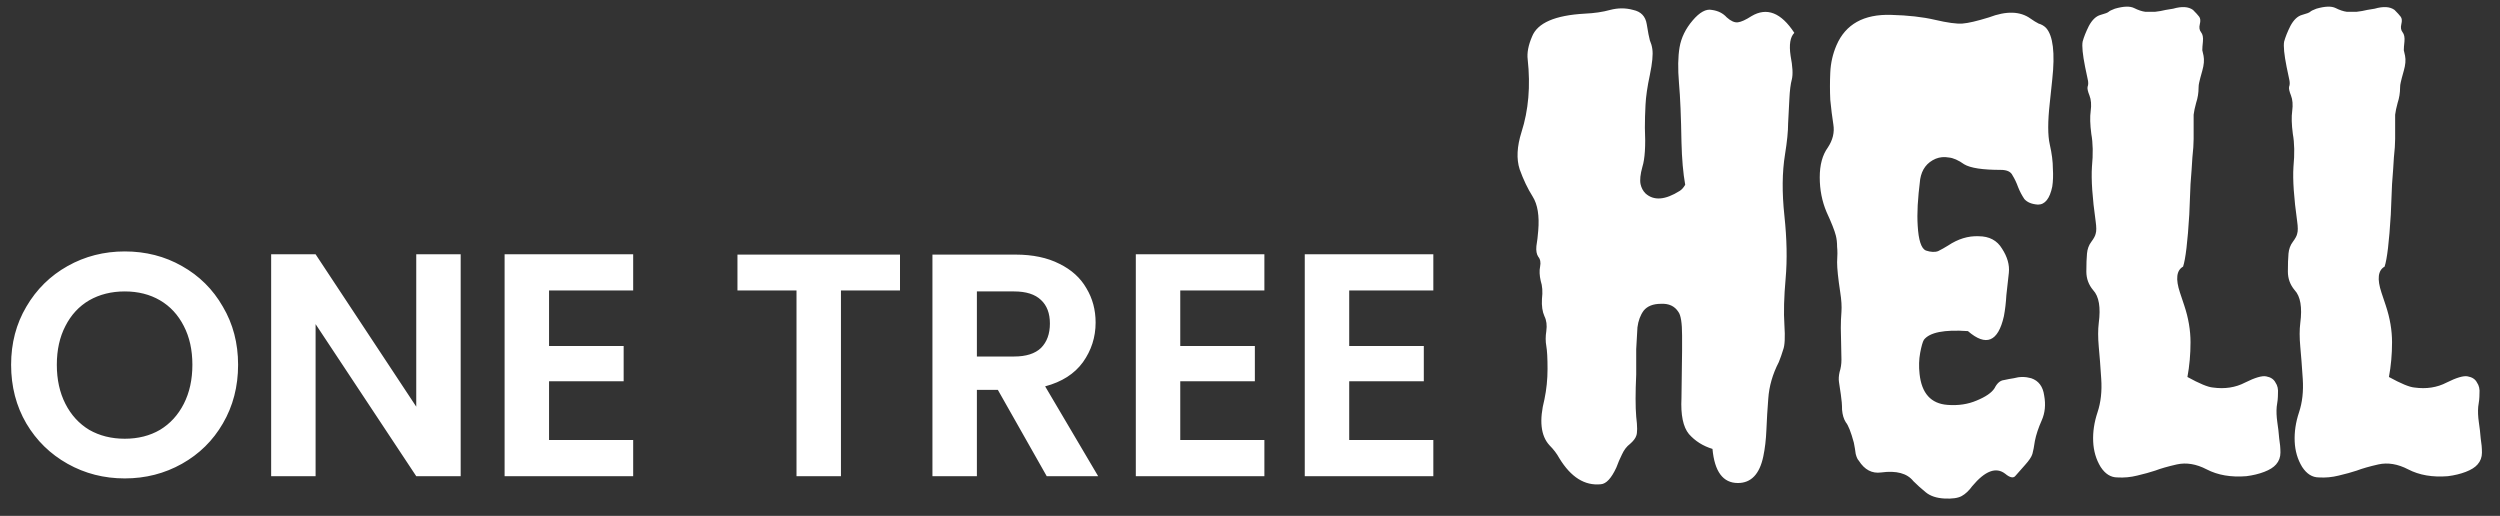 <svg width="126" height="26" viewBox="0 0 126 26" fill="none" xmlns="http://www.w3.org/2000/svg">
<rect x="0" y="0" width="126" height="26" fill="#333333" stroke="none"/>
<path d="M6.288 24.112C5.243 24.112 4.283 23.867 3.408 23.376C2.533 22.885 1.84 22.208 1.328 21.344C0.816 20.469 0.56 19.483 0.56 18.384C0.56 17.296 0.816 16.32 1.328 15.456C1.84 14.581 2.533 13.899 3.408 13.408C4.283 12.917 5.243 12.672 6.288 12.672C7.344 12.672 8.304 12.917 9.168 13.408C10.043 13.899 10.731 14.581 11.232 15.456C11.744 16.32 12 17.296 12 18.384C12 19.483 11.744 20.469 11.232 21.344C10.731 22.208 10.043 22.885 9.168 23.376C8.293 23.867 7.333 24.112 6.288 24.112ZM6.288 22.112C6.96 22.112 7.552 21.963 8.064 21.664C8.576 21.355 8.976 20.917 9.264 20.352C9.552 19.787 9.696 19.131 9.696 18.384C9.696 17.637 9.552 16.987 9.264 16.432C8.976 15.867 8.576 15.435 8.064 15.136C7.552 14.837 6.96 14.688 6.288 14.688C5.616 14.688 5.019 14.837 4.496 15.136C3.984 15.435 3.584 15.867 3.296 16.432C3.008 16.987 2.864 17.637 2.864 18.384C2.864 19.131 3.008 19.787 3.296 20.352C3.584 20.917 3.984 21.355 4.496 21.664C5.019 21.963 5.616 22.112 6.288 22.112ZM23.218 24H20.979L15.906 16.336V24H13.666V12.816H15.906L20.979 20.496V12.816H23.218V24ZM27.672 14.64V17.44H31.432V19.216H27.672V22.176H31.912V24H25.432V12.816H31.912V14.64H27.672ZM45.36 12.832V14.64H42.384V24H40.144V14.64H37.168V12.832H45.36ZM52.755 24L50.291 19.648H49.235V24H46.995V12.832H51.187C52.051 12.832 52.787 12.987 53.395 13.296C54.003 13.595 54.456 14.005 54.755 14.528C55.064 15.04 55.219 15.616 55.219 16.256C55.219 16.992 55.005 17.659 54.579 18.256C54.152 18.843 53.517 19.248 52.675 19.472L55.347 24H52.755ZM49.235 17.968H51.107C51.715 17.968 52.168 17.824 52.467 17.536C52.765 17.237 52.915 16.827 52.915 16.304C52.915 15.792 52.765 15.397 52.467 15.12C52.168 14.832 51.715 14.688 51.107 14.688H49.235V17.968ZM59.485 14.64V17.44H63.245V19.216H59.485V22.176H63.725V24H57.245V12.816H63.725V14.64H59.485ZM68 14.64V17.44H71.76V19.216H68V22.176H72.24V24H65.76V12.816H72.24V14.64H68ZM84.746 20.062L84.777 17.688V16.906C84.777 16.281 84.715 15.885 84.59 15.719C84.402 15.427 84.111 15.292 83.715 15.312C83.319 15.312 83.027 15.427 82.84 15.656C82.673 15.885 82.569 16.167 82.527 16.5C82.507 16.833 82.486 17.198 82.465 17.594C82.465 17.99 82.465 18.417 82.465 18.875C82.423 19.792 82.423 20.5 82.465 21C82.527 21.5 82.527 21.823 82.465 21.969C82.423 22.094 82.319 22.229 82.152 22.375C81.986 22.5 81.85 22.677 81.746 22.906C81.642 23.115 81.548 23.333 81.465 23.562C81.215 24.104 80.954 24.385 80.684 24.406C79.871 24.49 79.173 24.052 78.59 23.094C78.465 22.865 78.298 22.646 78.09 22.438C77.652 21.958 77.569 21.188 77.84 20.125C77.944 19.625 77.996 19.115 77.996 18.594C77.996 18.052 77.975 17.667 77.934 17.438C77.892 17.208 77.892 16.958 77.934 16.688C77.975 16.396 77.944 16.146 77.84 15.938C77.736 15.708 77.694 15.417 77.715 15.062C77.757 14.708 77.736 14.406 77.652 14.156C77.59 13.885 77.579 13.646 77.621 13.438C77.663 13.229 77.632 13.062 77.527 12.938C77.444 12.812 77.413 12.635 77.434 12.406C77.475 12.156 77.507 11.896 77.527 11.625C77.59 10.875 77.496 10.302 77.246 9.906C76.996 9.51 76.777 9.052 76.59 8.531C76.423 8.01 76.454 7.385 76.684 6.656C77.038 5.552 77.142 4.333 76.996 3C76.954 2.667 77.027 2.281 77.215 1.844C77.486 1.156 78.371 0.771 79.871 0.688C80.35 0.667 80.777 0.604 81.152 0.5C81.548 0.396 81.934 0.396 82.309 0.5C82.704 0.583 82.934 0.823 82.996 1.219C83.059 1.615 83.111 1.885 83.152 2.031C83.215 2.177 83.257 2.323 83.277 2.469C83.319 2.74 83.277 3.177 83.152 3.781C83.027 4.365 82.954 4.865 82.934 5.281C82.913 5.677 82.902 6.062 82.902 6.438C82.944 7.354 82.902 8.01 82.777 8.406C82.673 8.781 82.642 9.073 82.684 9.281C82.725 9.469 82.809 9.625 82.934 9.75C83.35 10.125 83.923 10.083 84.652 9.625C84.757 9.562 84.85 9.458 84.934 9.312C84.829 8.729 84.767 8.01 84.746 7.156C84.725 5.885 84.684 4.896 84.621 4.188C84.559 3.458 84.569 2.854 84.652 2.375C84.736 1.896 84.954 1.448 85.309 1.031C85.663 0.615 85.986 0.438 86.277 0.5C86.59 0.542 86.84 0.667 87.027 0.875C87.236 1.062 87.423 1.146 87.59 1.125C87.757 1.104 87.986 1 88.277 0.812C89.048 0.354 89.767 0.635 90.434 1.656C90.225 1.865 90.163 2.25 90.246 2.812C90.35 3.354 90.371 3.75 90.309 4C90.246 4.229 90.204 4.562 90.184 5C90.163 5.417 90.142 5.823 90.121 6.219C90.121 6.615 90.069 7.135 89.965 7.781C89.819 8.677 89.809 9.708 89.934 10.875C90.059 12.042 90.079 13.094 89.996 14.031C89.913 14.969 89.892 15.75 89.934 16.375C89.975 17 89.954 17.417 89.871 17.625C89.809 17.833 89.736 18.042 89.652 18.25C89.34 18.854 89.163 19.469 89.121 20.094C89.079 20.615 89.048 21.135 89.027 21.656C89.007 22.156 88.954 22.604 88.871 23C88.684 23.896 88.257 24.344 87.59 24.344C86.84 24.344 86.413 23.771 86.309 22.625C85.829 22.479 85.434 22.229 85.121 21.875C84.829 21.521 84.704 20.917 84.746 20.062ZM92.809 18.125L92.777 16.531C92.777 16.24 92.788 15.969 92.809 15.719C92.829 15.448 92.809 15.115 92.746 14.719C92.642 14.031 92.59 13.531 92.59 13.219C92.611 12.885 92.611 12.625 92.59 12.438C92.59 12.229 92.569 12.042 92.527 11.875C92.465 11.625 92.309 11.229 92.059 10.688C91.829 10.146 91.715 9.562 91.715 8.938C91.715 8.312 91.85 7.812 92.121 7.438C92.371 7.062 92.465 6.677 92.402 6.281C92.34 5.885 92.288 5.469 92.246 5.031C92.225 4.573 92.225 4.115 92.246 3.656C92.267 3.177 92.371 2.719 92.559 2.281C93.017 1.219 93.934 0.708 95.309 0.75C96.163 0.771 96.902 0.854 97.527 1C98.152 1.146 98.611 1.208 98.902 1.188C99.194 1.167 99.642 1.062 100.246 0.875C101.121 0.542 101.819 0.562 102.34 0.938C102.486 1.042 102.621 1.125 102.746 1.188C102.892 1.229 103.017 1.302 103.121 1.406C103.475 1.802 103.579 2.667 103.434 4C103.392 4.396 103.35 4.792 103.309 5.188C103.204 6.125 103.204 6.823 103.309 7.281C103.413 7.74 103.465 8.146 103.465 8.5C103.486 8.833 103.475 9.135 103.434 9.406C103.309 10.01 103.069 10.312 102.715 10.312C102.402 10.292 102.173 10.198 102.027 10.031C101.902 9.844 101.798 9.646 101.715 9.438C101.632 9.208 101.538 9.01 101.434 8.844C101.35 8.656 101.152 8.562 100.84 8.562C99.923 8.562 99.309 8.469 98.996 8.281C98.704 8.073 98.444 7.958 98.215 7.938C97.986 7.896 97.767 7.917 97.559 8C97.121 8.188 96.861 8.531 96.777 9.031C96.715 9.531 96.673 9.969 96.652 10.344C96.632 10.719 96.632 11.062 96.652 11.375C96.694 12.104 96.829 12.521 97.059 12.625C97.309 12.708 97.517 12.719 97.684 12.656C97.85 12.573 98.017 12.479 98.184 12.375C98.684 12.042 99.194 11.885 99.715 11.906C100.257 11.906 100.652 12.115 100.902 12.531C101.173 12.948 101.288 13.354 101.246 13.75C101.204 14.125 101.163 14.5 101.121 14.875C101.1 15.25 101.059 15.604 100.996 15.938C100.704 17.229 100.1 17.479 99.184 16.688C97.996 16.604 97.257 16.75 96.965 17.125C96.902 17.229 96.84 17.448 96.777 17.781C96.715 18.115 96.704 18.469 96.746 18.844C96.85 19.823 97.319 20.344 98.152 20.406C98.694 20.448 99.184 20.375 99.621 20.188C100.079 20 100.382 19.792 100.527 19.562C100.652 19.312 100.809 19.177 100.996 19.156C101.184 19.115 101.35 19.083 101.496 19.062C101.642 19.021 101.788 19 101.934 19C102.079 19 102.225 19.021 102.371 19.062C102.746 19.188 102.965 19.479 103.027 19.938C103.111 20.396 103.069 20.812 102.902 21.188C102.736 21.562 102.621 21.906 102.559 22.219C102.517 22.51 102.475 22.729 102.434 22.875C102.392 23.021 102.267 23.208 102.059 23.438C101.871 23.646 101.715 23.823 101.59 23.969C101.486 24.115 101.309 24.083 101.059 23.875C100.6 23.521 100.048 23.729 99.402 24.5C99.236 24.729 99.059 24.896 98.871 25C98.684 25.104 98.392 25.146 97.996 25.125C97.6 25.104 97.288 25 97.059 24.812C96.829 24.625 96.621 24.438 96.434 24.25C96.121 23.854 95.579 23.708 94.809 23.812C94.35 23.875 93.975 23.677 93.684 23.219C93.621 23.156 93.569 23.042 93.527 22.875C93.507 22.708 93.475 22.521 93.434 22.312C93.288 21.771 93.152 21.427 93.027 21.281C92.923 21.115 92.861 20.906 92.84 20.656C92.84 20.406 92.819 20.146 92.777 19.875C92.736 19.583 92.704 19.375 92.684 19.25C92.663 19.104 92.673 18.938 92.715 18.75C92.777 18.562 92.809 18.354 92.809 18.125ZM114.684 19.281C114.788 19.427 114.829 19.615 114.809 19.844C114.809 20.052 114.788 20.271 114.746 20.5C114.725 20.729 114.736 20.99 114.777 21.281C114.819 21.552 114.85 21.823 114.871 22.094C114.913 22.344 114.934 22.583 114.934 22.812C114.934 23.042 114.861 23.24 114.715 23.406C114.59 23.552 114.392 23.677 114.121 23.781C113.85 23.885 113.548 23.958 113.215 24C112.444 24.062 111.777 23.948 111.215 23.656C110.694 23.385 110.194 23.302 109.715 23.406C109.257 23.51 108.892 23.615 108.621 23.719C108.371 23.802 108.069 23.885 107.715 23.969C107.382 24.052 107.048 24.083 106.715 24.062C106.382 24.062 106.1 23.885 105.871 23.531C105.642 23.156 105.517 22.729 105.496 22.25C105.475 21.771 105.548 21.281 105.715 20.781C105.882 20.281 105.944 19.719 105.902 19.094C105.861 18.448 105.819 17.906 105.777 17.469C105.736 17.01 105.736 16.615 105.777 16.281C105.882 15.49 105.788 14.938 105.496 14.625C105.267 14.354 105.152 14.042 105.152 13.688C105.152 13.312 105.163 13.01 105.184 12.781C105.204 12.552 105.277 12.354 105.402 12.188C105.527 12.021 105.6 11.885 105.621 11.781C105.663 11.656 105.663 11.448 105.621 11.156C105.454 9.969 105.392 9.052 105.434 8.406C105.496 7.76 105.486 7.208 105.402 6.75C105.34 6.271 105.329 5.885 105.371 5.594C105.413 5.281 105.392 5.021 105.309 4.812C105.225 4.604 105.194 4.458 105.215 4.375C105.257 4.271 105.257 4.135 105.215 3.969C105.173 3.781 105.132 3.583 105.09 3.375C104.965 2.75 104.923 2.323 104.965 2.094C105.027 1.865 105.132 1.604 105.277 1.312C105.444 1 105.642 0.812 105.871 0.75C106.1 0.688 106.236 0.635 106.277 0.594C106.319 0.552 106.423 0.5 106.59 0.438C107.027 0.312 107.35 0.302 107.559 0.406C107.767 0.51 107.954 0.573 108.121 0.594C108.288 0.594 108.454 0.594 108.621 0.594C108.809 0.573 108.986 0.542 109.152 0.5L109.527 0.438C109.965 0.312 110.298 0.333 110.527 0.5C110.673 0.646 110.777 0.76 110.84 0.844C110.902 0.927 110.913 1.052 110.871 1.219C110.829 1.385 110.85 1.521 110.934 1.625C111.017 1.729 111.048 1.885 111.027 2.094C111.007 2.281 110.996 2.427 110.996 2.531C111.017 2.615 111.038 2.708 111.059 2.812C111.1 3.021 111.079 3.271 110.996 3.562C110.913 3.854 110.861 4.052 110.84 4.156C110.819 4.24 110.809 4.323 110.809 4.406C110.809 4.677 110.767 4.938 110.684 5.188C110.621 5.417 110.579 5.615 110.559 5.781C110.559 5.927 110.559 6.104 110.559 6.312V7C110.559 7.25 110.538 7.562 110.496 7.938C110.475 8.312 110.444 8.76 110.402 9.281C110.382 9.781 110.361 10.292 110.34 10.812C110.257 12.188 110.152 13.062 110.027 13.438C109.694 13.625 109.642 14.062 109.871 14.75L110.09 15.406C110.298 16.031 110.402 16.646 110.402 17.25C110.402 17.854 110.35 18.438 110.246 19C110.85 19.333 111.277 19.51 111.527 19.531C112.132 19.615 112.673 19.531 113.152 19.281C113.652 19.031 114.007 18.927 114.215 18.969C114.444 19.01 114.6 19.115 114.684 19.281ZM124.84 19.281C124.944 19.427 124.986 19.615 124.965 19.844C124.965 20.052 124.944 20.271 124.902 20.5C124.882 20.729 124.892 20.99 124.934 21.281C124.975 21.552 125.007 21.823 125.027 22.094C125.069 22.344 125.09 22.583 125.09 22.812C125.09 23.042 125.017 23.24 124.871 23.406C124.746 23.552 124.548 23.677 124.277 23.781C124.007 23.885 123.704 23.958 123.371 24C122.6 24.062 121.934 23.948 121.371 23.656C120.85 23.385 120.35 23.302 119.871 23.406C119.413 23.51 119.048 23.615 118.777 23.719C118.527 23.802 118.225 23.885 117.871 23.969C117.538 24.052 117.204 24.083 116.871 24.062C116.538 24.062 116.257 23.885 116.027 23.531C115.798 23.156 115.673 22.729 115.652 22.25C115.632 21.771 115.704 21.281 115.871 20.781C116.038 20.281 116.1 19.719 116.059 19.094C116.017 18.448 115.975 17.906 115.934 17.469C115.892 17.01 115.892 16.615 115.934 16.281C116.038 15.49 115.944 14.938 115.652 14.625C115.423 14.354 115.309 14.042 115.309 13.688C115.309 13.312 115.319 13.01 115.34 12.781C115.361 12.552 115.434 12.354 115.559 12.188C115.684 12.021 115.757 11.885 115.777 11.781C115.819 11.656 115.819 11.448 115.777 11.156C115.611 9.969 115.548 9.052 115.59 8.406C115.652 7.76 115.642 7.208 115.559 6.75C115.496 6.271 115.486 5.885 115.527 5.594C115.569 5.281 115.548 5.021 115.465 4.812C115.382 4.604 115.35 4.458 115.371 4.375C115.413 4.271 115.413 4.135 115.371 3.969C115.329 3.781 115.288 3.583 115.246 3.375C115.121 2.75 115.079 2.323 115.121 2.094C115.184 1.865 115.288 1.604 115.434 1.312C115.6 1 115.798 0.812 116.027 0.75C116.257 0.688 116.392 0.635 116.434 0.594C116.475 0.552 116.579 0.5 116.746 0.438C117.184 0.312 117.507 0.302 117.715 0.406C117.923 0.51 118.111 0.573 118.277 0.594C118.444 0.594 118.611 0.594 118.777 0.594C118.965 0.573 119.142 0.542 119.309 0.5L119.684 0.438C120.121 0.312 120.454 0.333 120.684 0.5C120.829 0.646 120.934 0.76 120.996 0.844C121.059 0.927 121.069 1.052 121.027 1.219C120.986 1.385 121.007 1.521 121.09 1.625C121.173 1.729 121.204 1.885 121.184 2.094C121.163 2.281 121.152 2.427 121.152 2.531C121.173 2.615 121.194 2.708 121.215 2.812C121.257 3.021 121.236 3.271 121.152 3.562C121.069 3.854 121.017 4.052 120.996 4.156C120.975 4.24 120.965 4.323 120.965 4.406C120.965 4.677 120.923 4.938 120.84 5.188C120.777 5.417 120.736 5.615 120.715 5.781C120.715 5.927 120.715 6.104 120.715 6.312V7C120.715 7.25 120.694 7.562 120.652 7.938C120.632 8.312 120.6 8.76 120.559 9.281C120.538 9.781 120.517 10.292 120.496 10.812C120.413 12.188 120.309 13.062 120.184 13.438C119.85 13.625 119.798 14.062 120.027 14.75L120.246 15.406C120.454 16.031 120.559 16.646 120.559 17.25C120.559 17.854 120.507 18.438 120.402 19C121.007 19.333 121.434 19.51 121.684 19.531C122.288 19.615 122.829 19.531 123.309 19.281C123.809 19.031 124.163 18.927 124.371 18.969C124.6 19.01 124.757 19.115 124.84 19.281Z" fill="white"/>
</svg>
